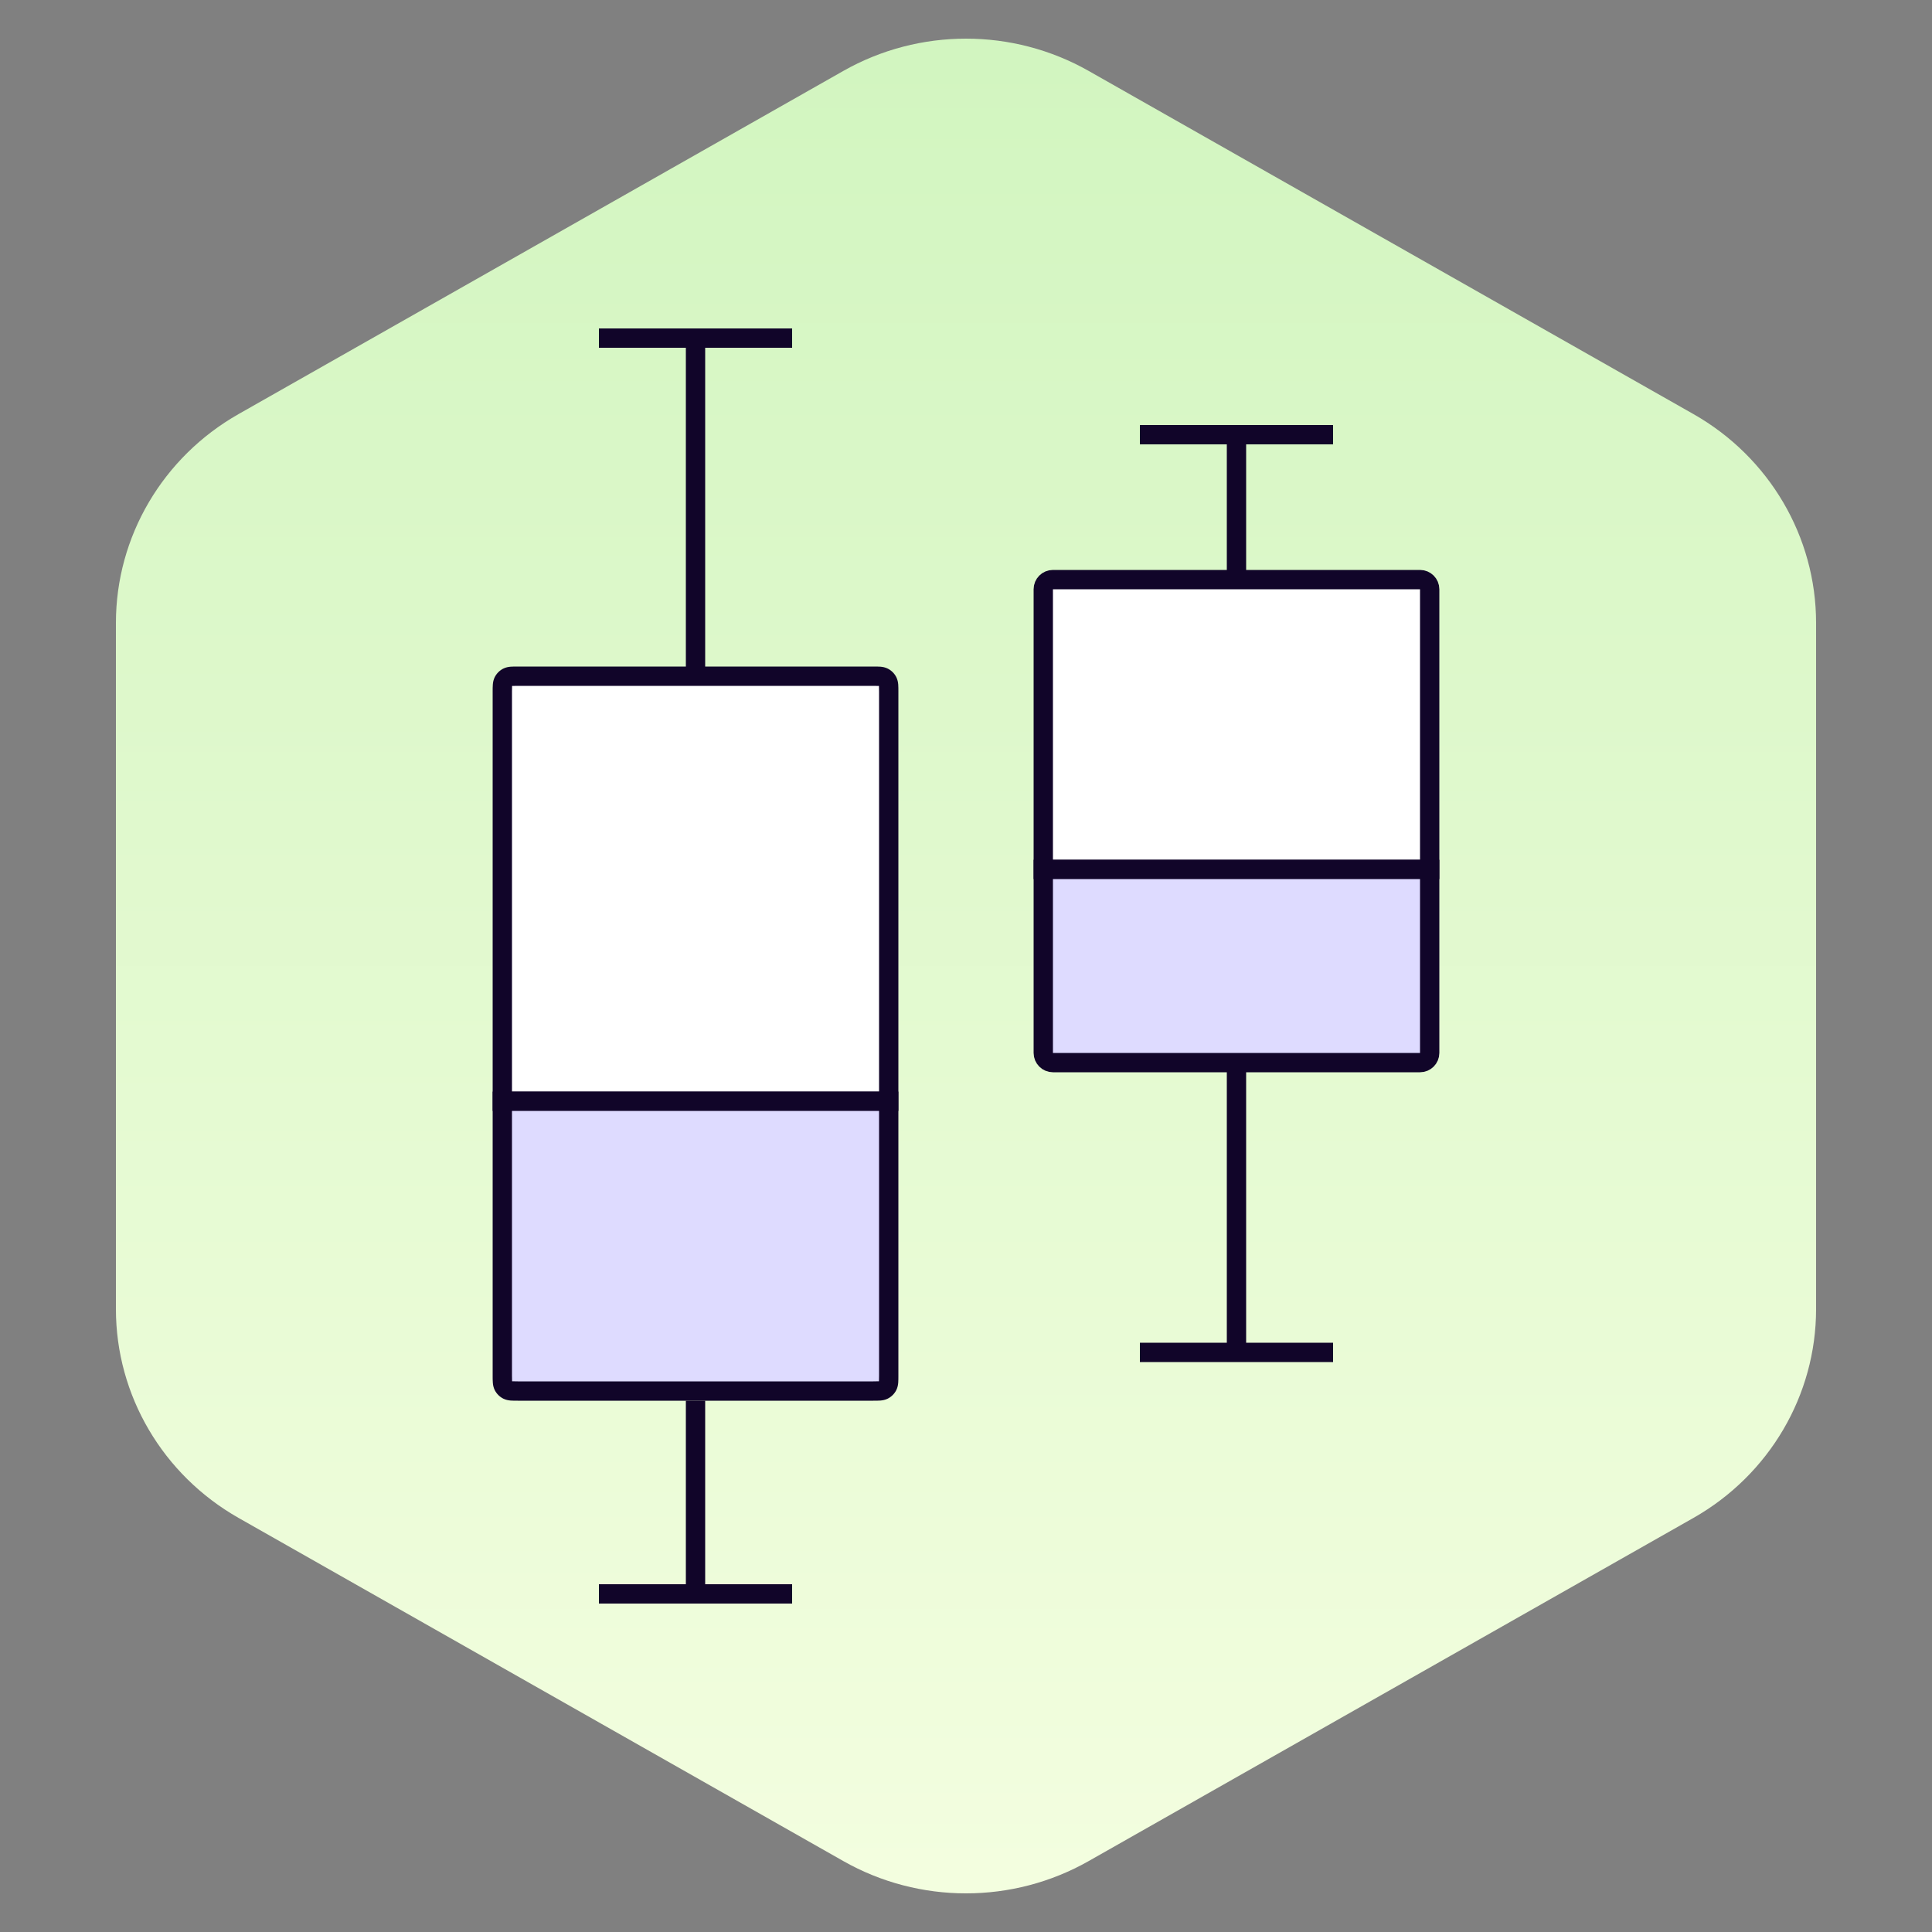 <svg width="100" height="100" viewBox="0 0 100 100" fill="none" xmlns="http://www.w3.org/2000/svg">
<rect x="0" y="0" width="100" height="100" fill="#808080" stroke="none"/>
<path d="M43.649 3.672C47.579 1.443 52.421 1.443 56.351 3.672L87.649 21.431C91.579 23.661 94 27.782 94 32.241V67.759C94 72.218 91.579 76.339 87.649 78.569L56.351 96.328C52.421 98.558 47.579 98.558 43.649 96.328L12.351 78.569C8.421 76.339 6 72.218 6 67.759V32.241C6 27.782 8.421 23.661 12.351 21.431L43.649 3.672Z" fill="url(#paint0_linear_15631_67056)"/>
<path d="M36 17.5L36 35" stroke="#110529"/>
<path d="M36 72.5L36 82.5" stroke="#110529"/>
<path d="M41 82.5L31 82.5" stroke="#110529"/>
<path d="M41 17.5L31 17.5" stroke="#110529"/>
<path d="M46 35.8C46 35.52 46 35.38 45.946 35.273C45.898 35.179 45.821 35.102 45.727 35.054C45.62 35 45.48 35 45.2 35H26.8C26.52 35 26.38 35 26.273 35.054C26.179 35.102 26.102 35.179 26.055 35.273C26 35.38 26 35.52 26 35.8V57H31.714H40.286H46V35.8Z" fill="white"/>
<path d="M26 57V57.5H25.5V57H26ZM46 57H46.5V57.5H46V57ZM26.273 35.054L26.046 34.609L26.273 35.054ZM26.055 35.273L26.5 35.5L26.055 35.273ZM45.727 35.054L45.954 34.609L45.727 35.054ZM45.946 35.273L46.391 35.046L45.946 35.273ZM45.2 35.5H26.8V34.5H45.2V35.5ZM31.714 56.5H40.286V57.5H31.714V56.5ZM26.5 35.8V57H25.5V35.8H26.5ZM26 56.5H31.714V57.5H26V56.5ZM40.286 56.5H46V57.5H40.286V56.5ZM45.5 57V35.8H46.5V57H45.5ZM26.8 35.5C26.652 35.5 26.571 35.5 26.512 35.505C26.46 35.509 26.471 35.515 26.5 35.5L26.046 34.609C26.182 34.54 26.317 34.518 26.431 34.508C26.539 34.5 26.668 34.5 26.8 34.5V35.5ZM25.5 35.8C25.5 35.668 25.5 35.539 25.509 35.431C25.518 35.317 25.54 35.182 25.609 35.046L26.5 35.5C26.515 35.471 26.509 35.46 26.505 35.512C26.5 35.571 26.5 35.652 26.5 35.8H25.5ZM26.5 35.5L25.609 35.046C25.705 34.858 25.858 34.705 26.046 34.609L26.5 35.5ZM45.2 34.5C45.332 34.5 45.461 34.5 45.569 34.508C45.683 34.518 45.818 34.54 45.954 34.609L45.5 35.5C45.529 35.515 45.54 35.509 45.488 35.505C45.429 35.5 45.348 35.5 45.2 35.5V34.5ZM45.5 35.8C45.5 35.652 45.5 35.571 45.495 35.512C45.491 35.46 45.485 35.471 45.5 35.5L46.391 35.046C46.46 35.182 46.482 35.317 46.492 35.431C46.5 35.539 46.5 35.668 46.5 35.8H45.5ZM45.954 34.609C46.142 34.705 46.295 34.858 46.391 35.046L45.5 35.5L45.954 34.609Z" fill="#110529"/>
<path d="M40.286 57H31.714H26V71.2C26 71.48 26 71.62 26.055 71.727C26.102 71.821 26.179 71.898 26.273 71.945C26.38 72 26.52 72 26.8 72H45.2C45.48 72 45.62 72 45.727 71.945C45.821 71.898 45.898 71.821 45.946 71.727C46 71.62 46 71.48 46 71.2V57H40.286Z" fill="#DEDBFF"/>
<path d="M46 57V56.5H46.5V57H46ZM26 57H25.5V56.5H26V57ZM45.727 71.945L45.954 72.391L45.727 71.945ZM45.946 71.727L46.391 71.954L45.946 71.727ZM26.273 71.945L26.046 72.391L26.273 71.945ZM26.055 71.727L25.609 71.954L26.055 71.727ZM40.286 57.5H31.714V56.5H40.286V57.5ZM26.8 71.5H45.2V72.5H26.8V71.5ZM45.5 71.2V57H46.5V71.2H45.5ZM46 57.5H40.286V56.5H46V57.5ZM31.714 57.5H26V56.5H31.714V57.5ZM26.5 57V71.2H25.5V57H26.5ZM45.2 71.5C45.348 71.5 45.429 71.5 45.488 71.495C45.54 71.491 45.529 71.485 45.5 71.5L45.954 72.391C45.818 72.46 45.683 72.482 45.569 72.492C45.461 72.5 45.332 72.5 45.2 72.5V71.5ZM46.5 71.2C46.5 71.332 46.5 71.461 46.492 71.569C46.482 71.683 46.46 71.818 46.391 71.954L45.5 71.5C45.485 71.529 45.491 71.54 45.495 71.488C45.5 71.429 45.5 71.348 45.5 71.2H46.5ZM45.5 71.5L46.391 71.954C46.295 72.142 46.142 72.295 45.954 72.391L45.5 71.5ZM26.8 72.5C26.668 72.5 26.539 72.5 26.431 72.492C26.317 72.482 26.182 72.46 26.046 72.391L26.5 71.5C26.471 71.485 26.46 71.491 26.512 71.495C26.571 71.5 26.652 71.5 26.8 71.5V72.5ZM26.5 71.2C26.5 71.348 26.5 71.429 26.505 71.488C26.509 71.54 26.515 71.529 26.5 71.5L25.609 71.954C25.54 71.818 25.518 71.683 25.509 71.569C25.5 71.461 25.5 71.332 25.5 71.2H26.5ZM26.046 72.391C25.858 72.295 25.705 72.142 25.609 71.954L26.5 71.5L26.046 72.391Z" fill="#110529"/>
<path d="M74 30.5C74 30.224 73.776 30 73.5 30H54.5C54.224 30 54 30.224 54 30.5V45H59.714H68.286H74V30.5Z" fill="white" stroke="#110529"/>
<path d="M68.286 45H59.714H54V54.5C54 54.776 54.224 55 54.5 55H73.5C73.776 55 74 54.776 74 54.5V45H68.286Z" fill="#DEDBFF" stroke="#110529"/>
<path d="M64 22.5L64 30" stroke="#110529"/>
<path d="M64 55L64 70" stroke="#110529"/>
<path d="M69 70L59 70" stroke="#110529"/>
<path d="M69 22.5L59 22.5" stroke="#110529"/>
<defs>
<linearGradient id="paint0_linear_15631_67056" x1="50" y1="0.069" x2="50" y2="99.931" gradientUnits="userSpaceOnUse">
<stop stop-color="#D1F5BF"/>
<stop offset="1" stop-color="#F4FEE0"/>
</linearGradient>
</defs>
</svg>
